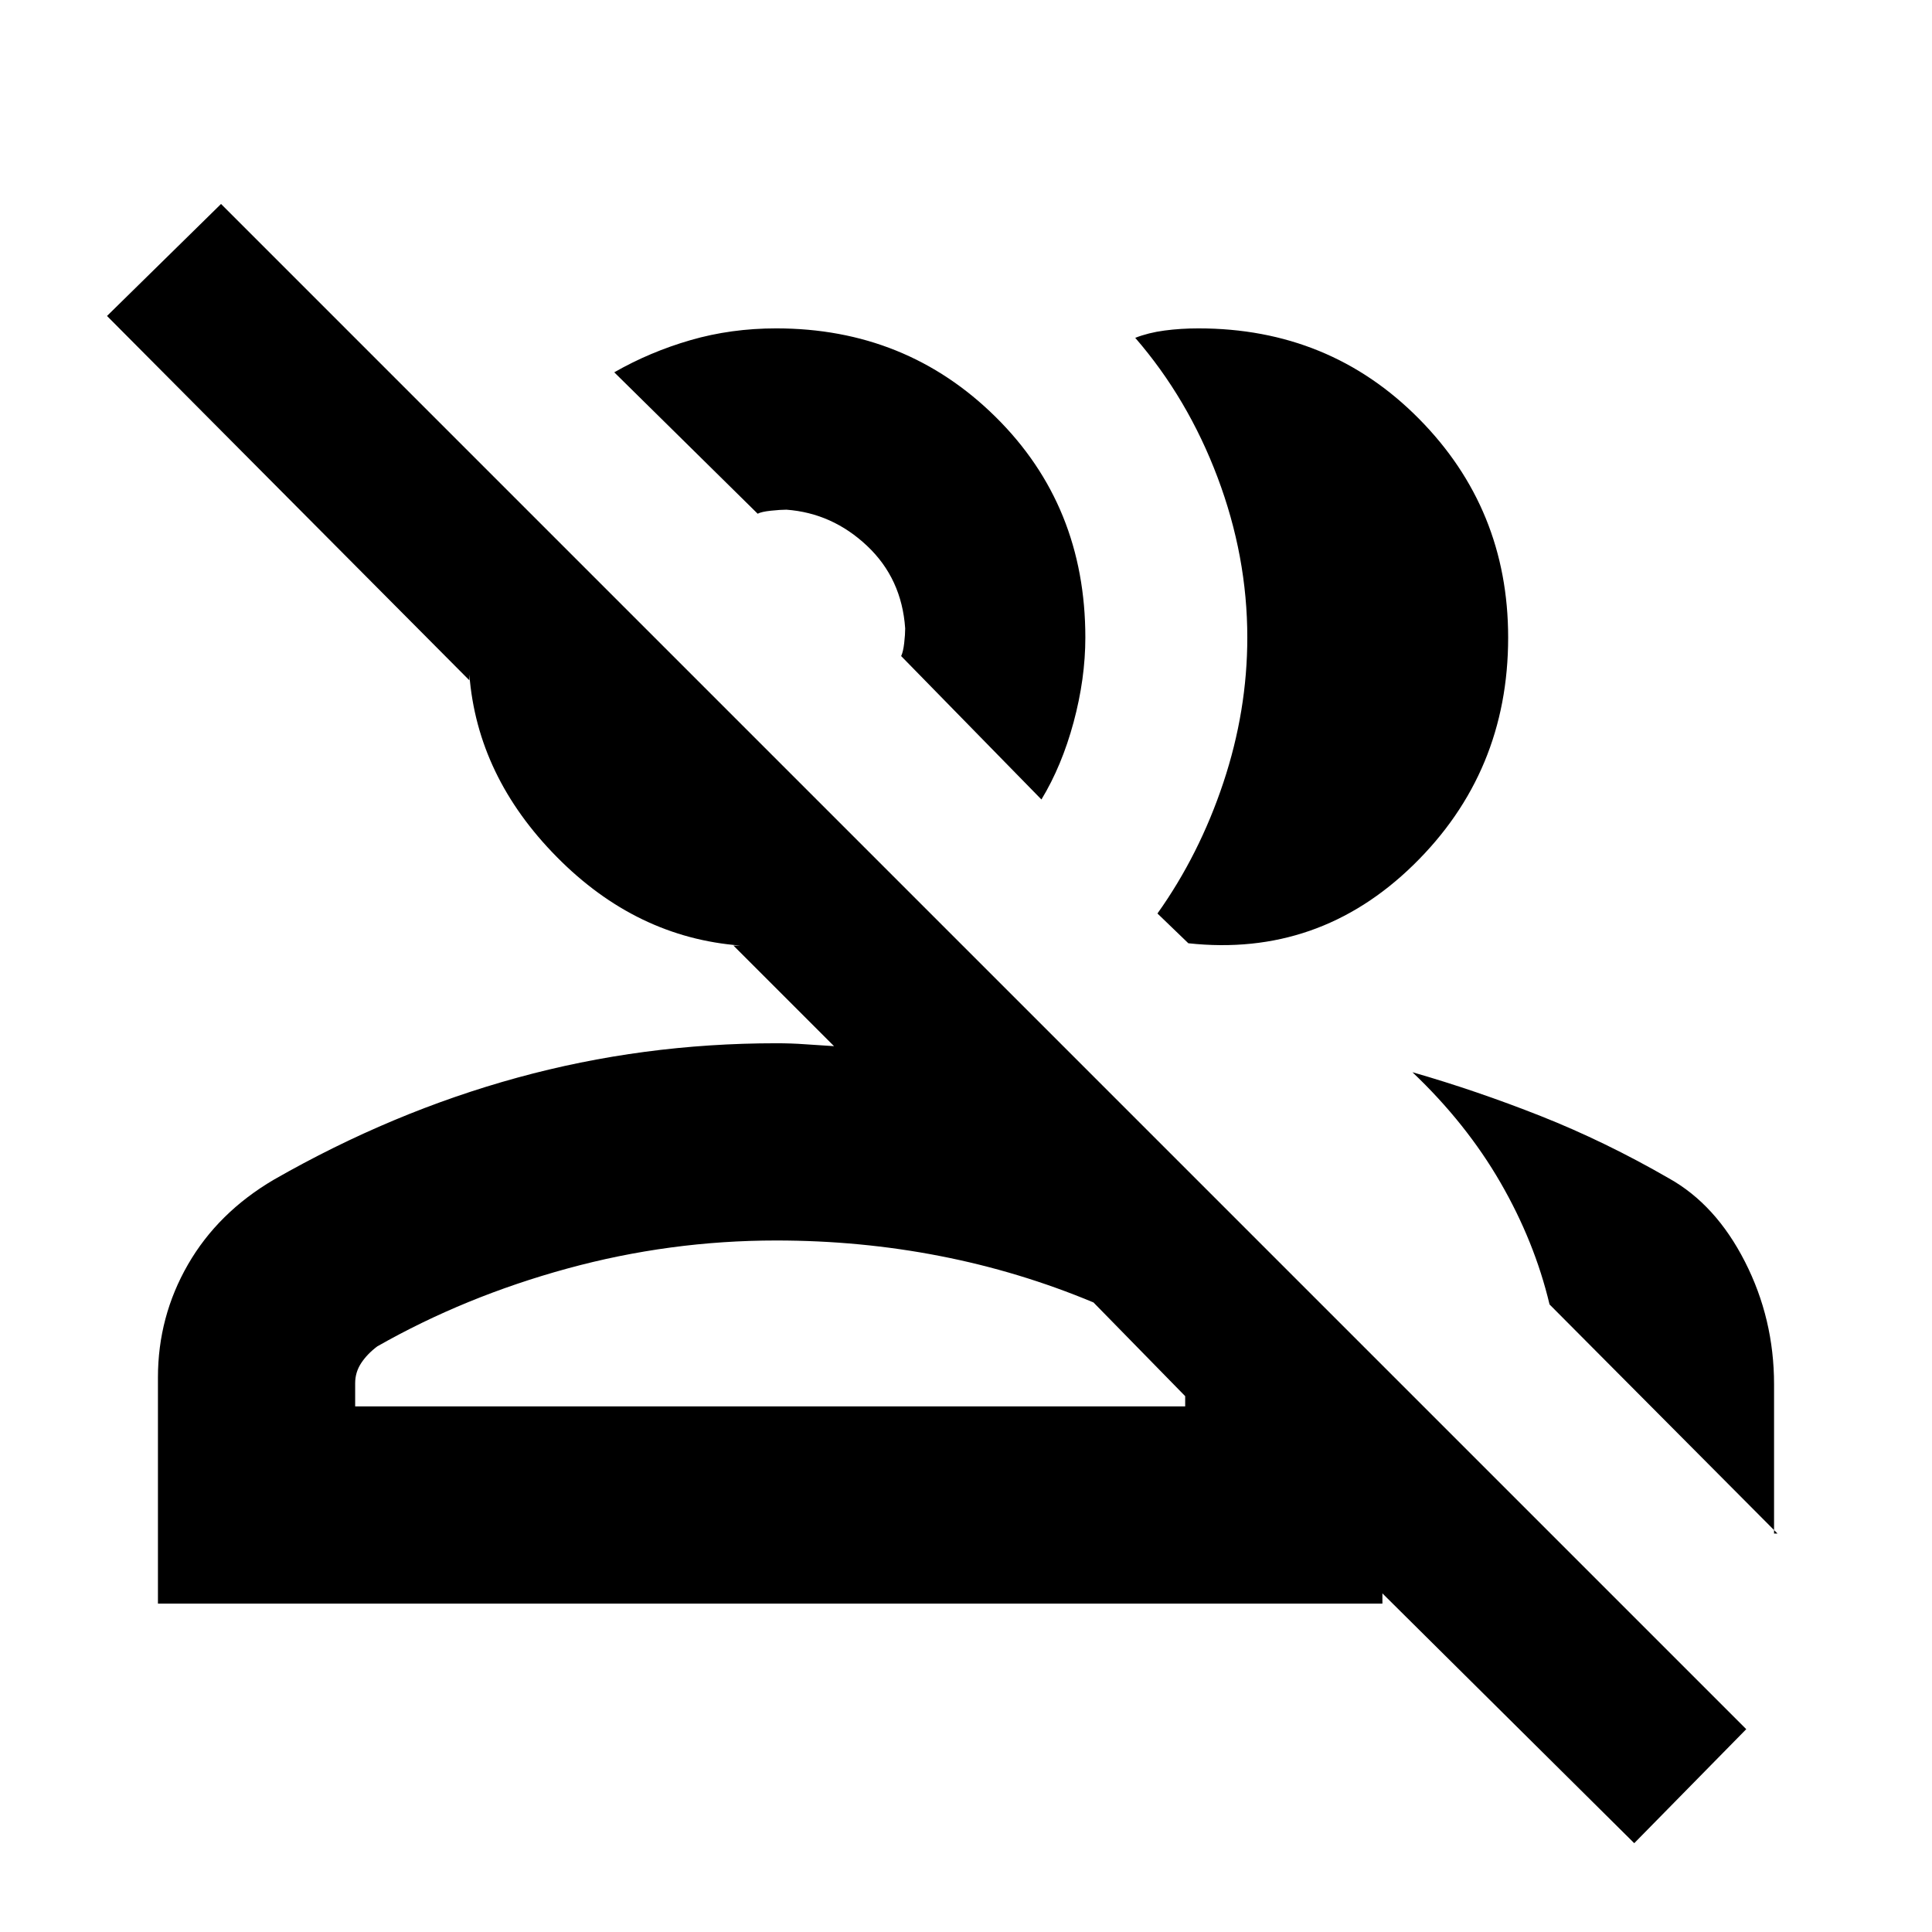 <svg xmlns="http://www.w3.org/2000/svg" height="20" viewBox="0 -960 960 960" width="20"><path d="M812.04-44.13 686.91-168.26v5.09H78.48v-112.35q0-30.26 14.93-56.17 14.94-25.9 42.81-42.22 58.69-33.57 120.93-50.63 62.24-17.07 128.55-17.07 7.6 0 14.36.5 6.77.5 14.37.94l-50-50h3.4q-51.61-3.96-91.13-43.98-39.53-40.02-43.48-90.63v2.82L53.17-803l56.66-55.65L867.7-100.78l-55.66 56.65ZM701.83-427.22q31.78 9.13 63.76 21.78 31.98 12.66 63.71 30.96 23.27 13 37.74 41.39 14.48 28.39 14.48 60.96V-198h1.7L769.96-311.83q-7.44-31.26-24.44-60.65-17-29.39-43.69-54.74ZM385.7-343.61q-52.87 0-103.81 13.94-50.93 13.93-94.41 38.67-5 3.75-8 8.3-3 4.55-3 10v11.53h412.43v-5.09l-45.56-46.56q-36.83-15.4-76.35-23.09-39.52-7.7-81.3-7.7Zm189.43-162.48q20.83-29.26 32.74-65 11.91-35.74 11.91-72.13 0-40.37-14.78-79.58-14.78-39.2-40.91-69.33 6.56-2.57 14.56-3.63 8-1.07 16.87-1.07 65.07 0 109.47 44.83 44.4 44.82 44.4 108.78 0 67-47.06 112.98-47.07 45.98-111.85 38.94l-15.35-14.79Zm-57.65-56.65L447.78-634q1-2.1 1.5-6.37t.5-7.37q-1.69-24.78-18.95-41.04-17.26-16.26-40.05-17.96-2.87 0-7.65.5t-6.65 1.5L305.22-775q17.69-10.13 37.87-15.98 20.17-5.85 42.61-5.85 64.52 0 109.06 44.05 44.54 44.04 44.54 109.56 0 20.43-5.84 42.11-5.85 21.67-15.98 38.37ZM385.7-261.17Zm23.43-404.92Z"/></svg>